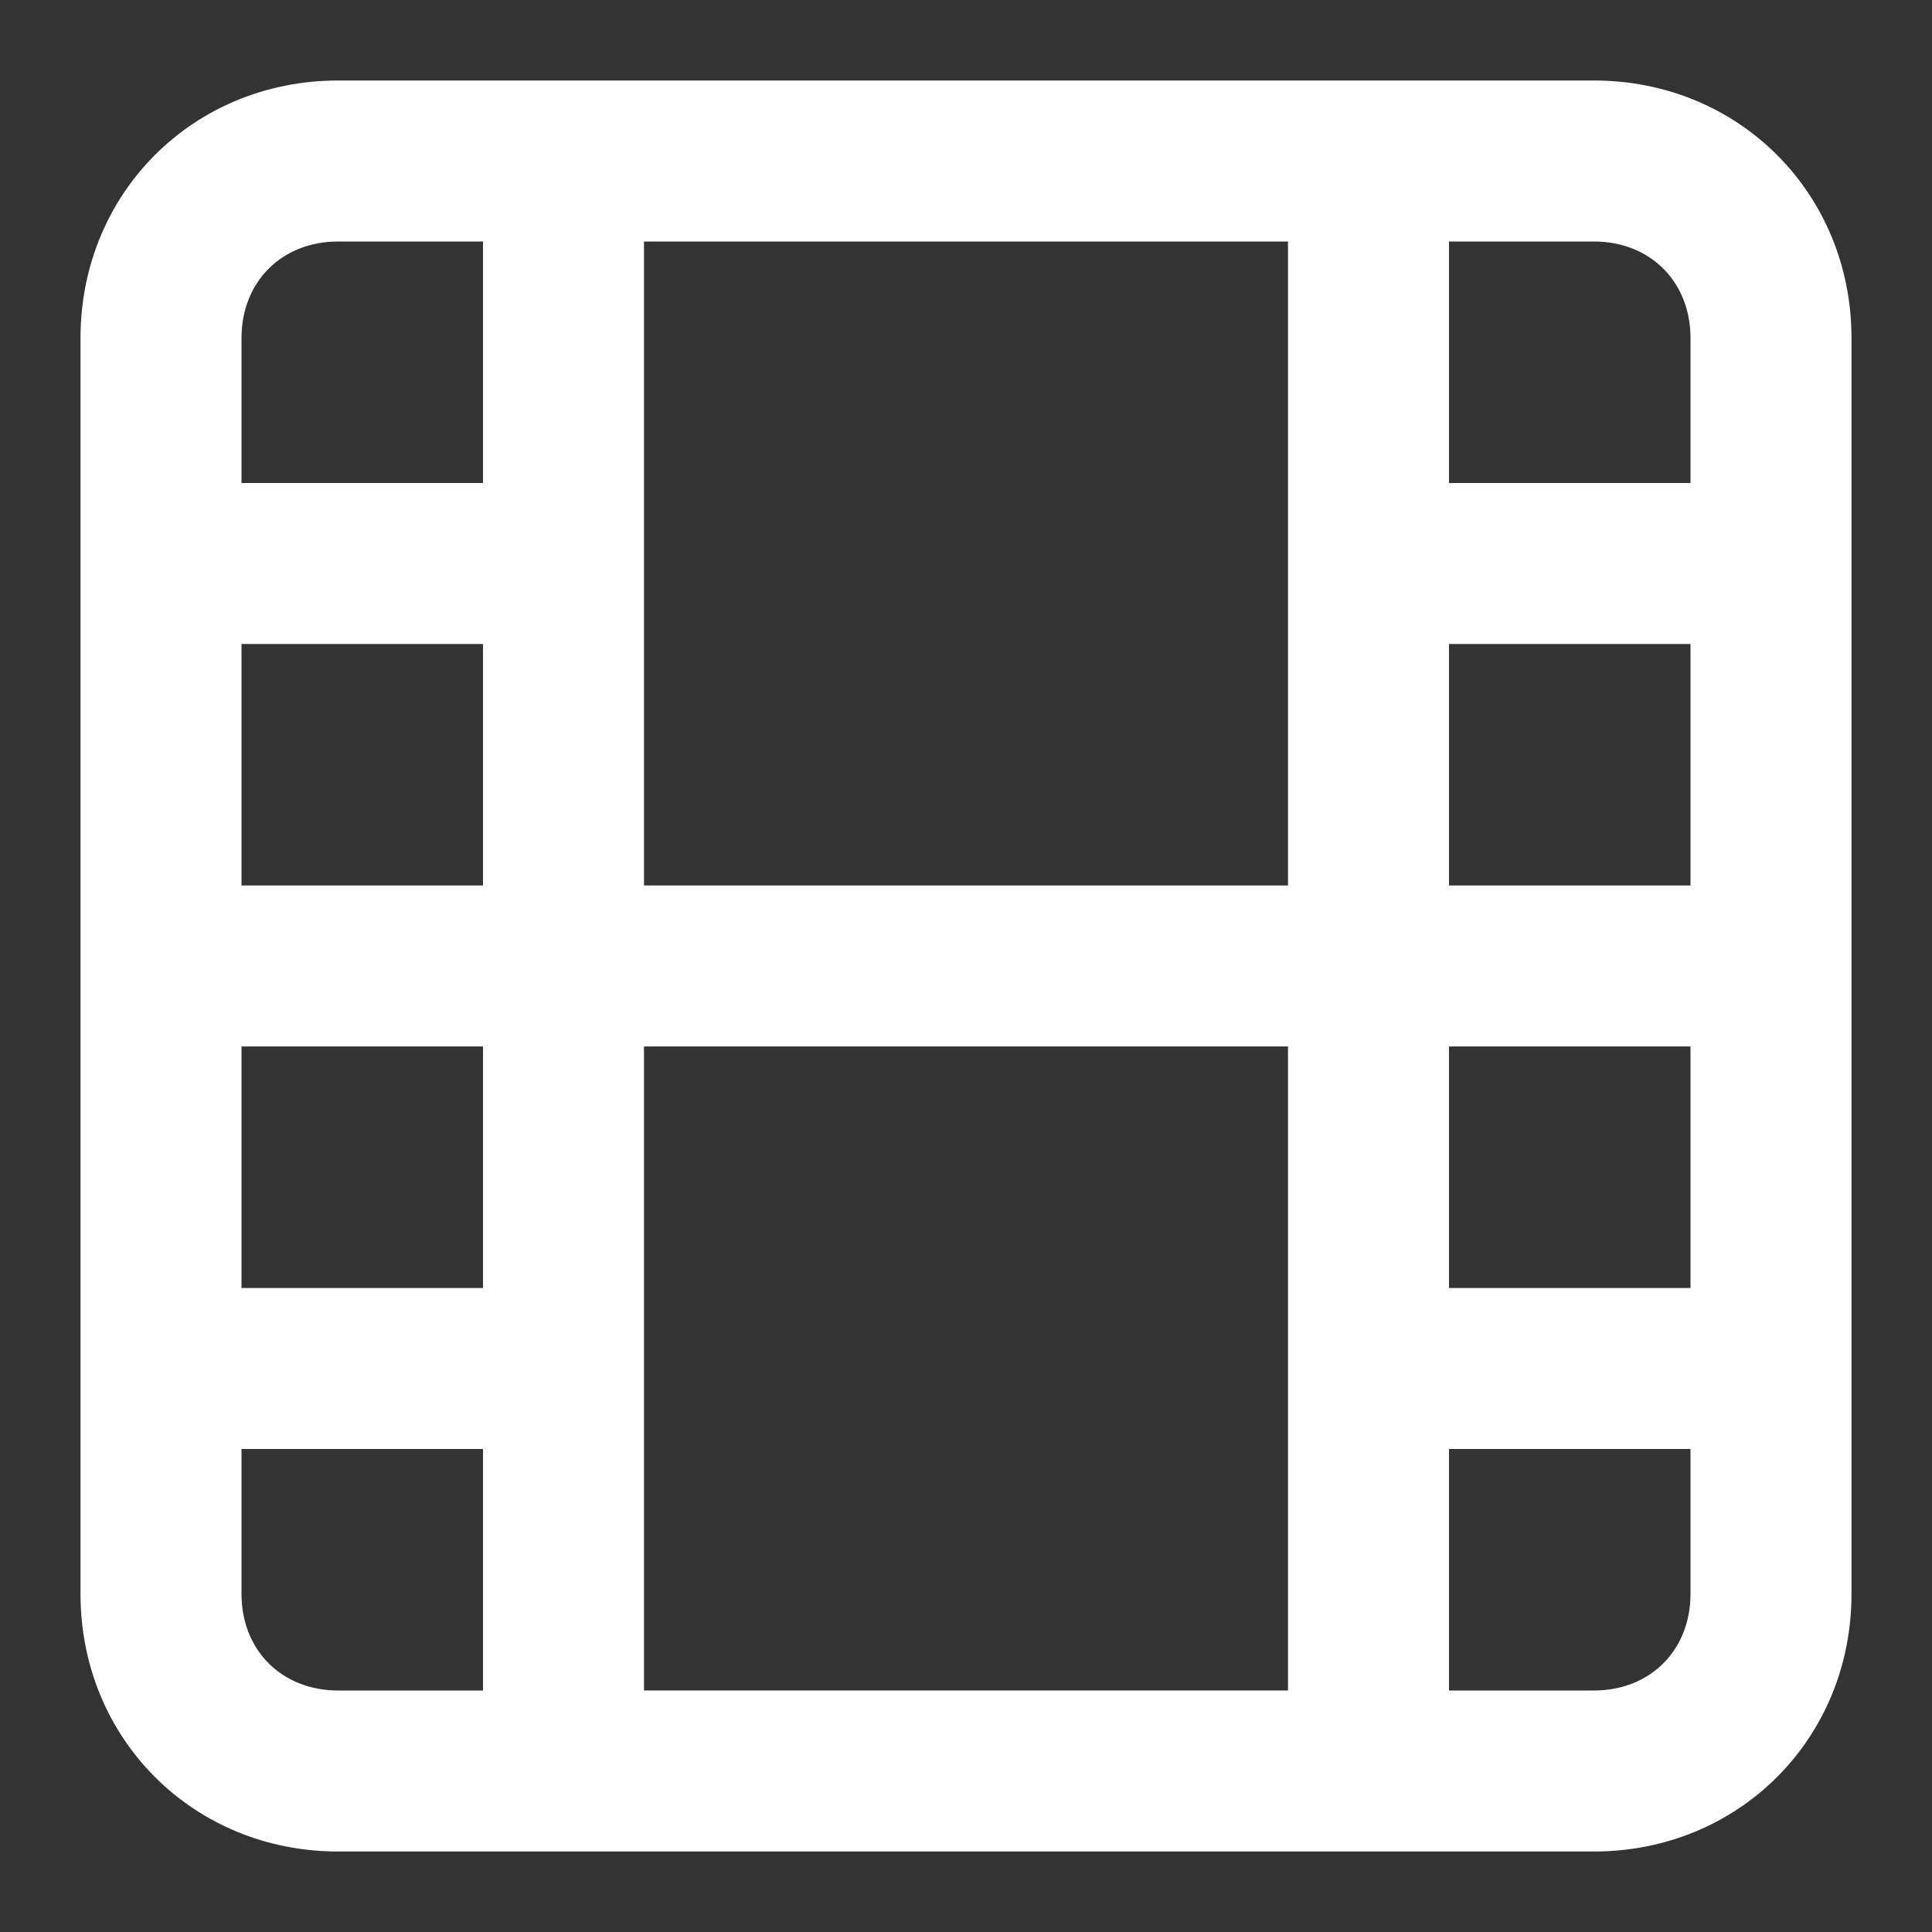 <svg xmlns="http://www.w3.org/2000/svg" fill="#fff" width="24" height="24"><rect width="100%" height="100%" fill="#333333" stroke="none"/><path d="M19.8 1H4.2C2.4 1 1 2.4 1 4.2v15.6C1 21.6 2.4 23 4.2 23h15.6c1.8 0 3.2-1.4 3.2-3.2V4.2C23 2.4 21.6 1 19.8 1zM18 8h3v3h-3V8zm-2 3H8V3h8v8zM6 11H3V8h3v3zm-3 2h3v3H3v-3zm5 0h8v8H8v-8zm10 0h3v3h-3v-3zm3-8.8V6h-3V3h1.8c.7 0 1.2.5 1.2 1.2zM4.2 3H6v3H3V4.2C3 3.5 3.5 3 4.2 3zM3 19.8V18h3v3H4.2c-.7 0-1.2-.5-1.2-1.2zM19.8 21H18v-3h3v1.8c0 .7-.5 1.2-1.2 1.2z"/></svg>